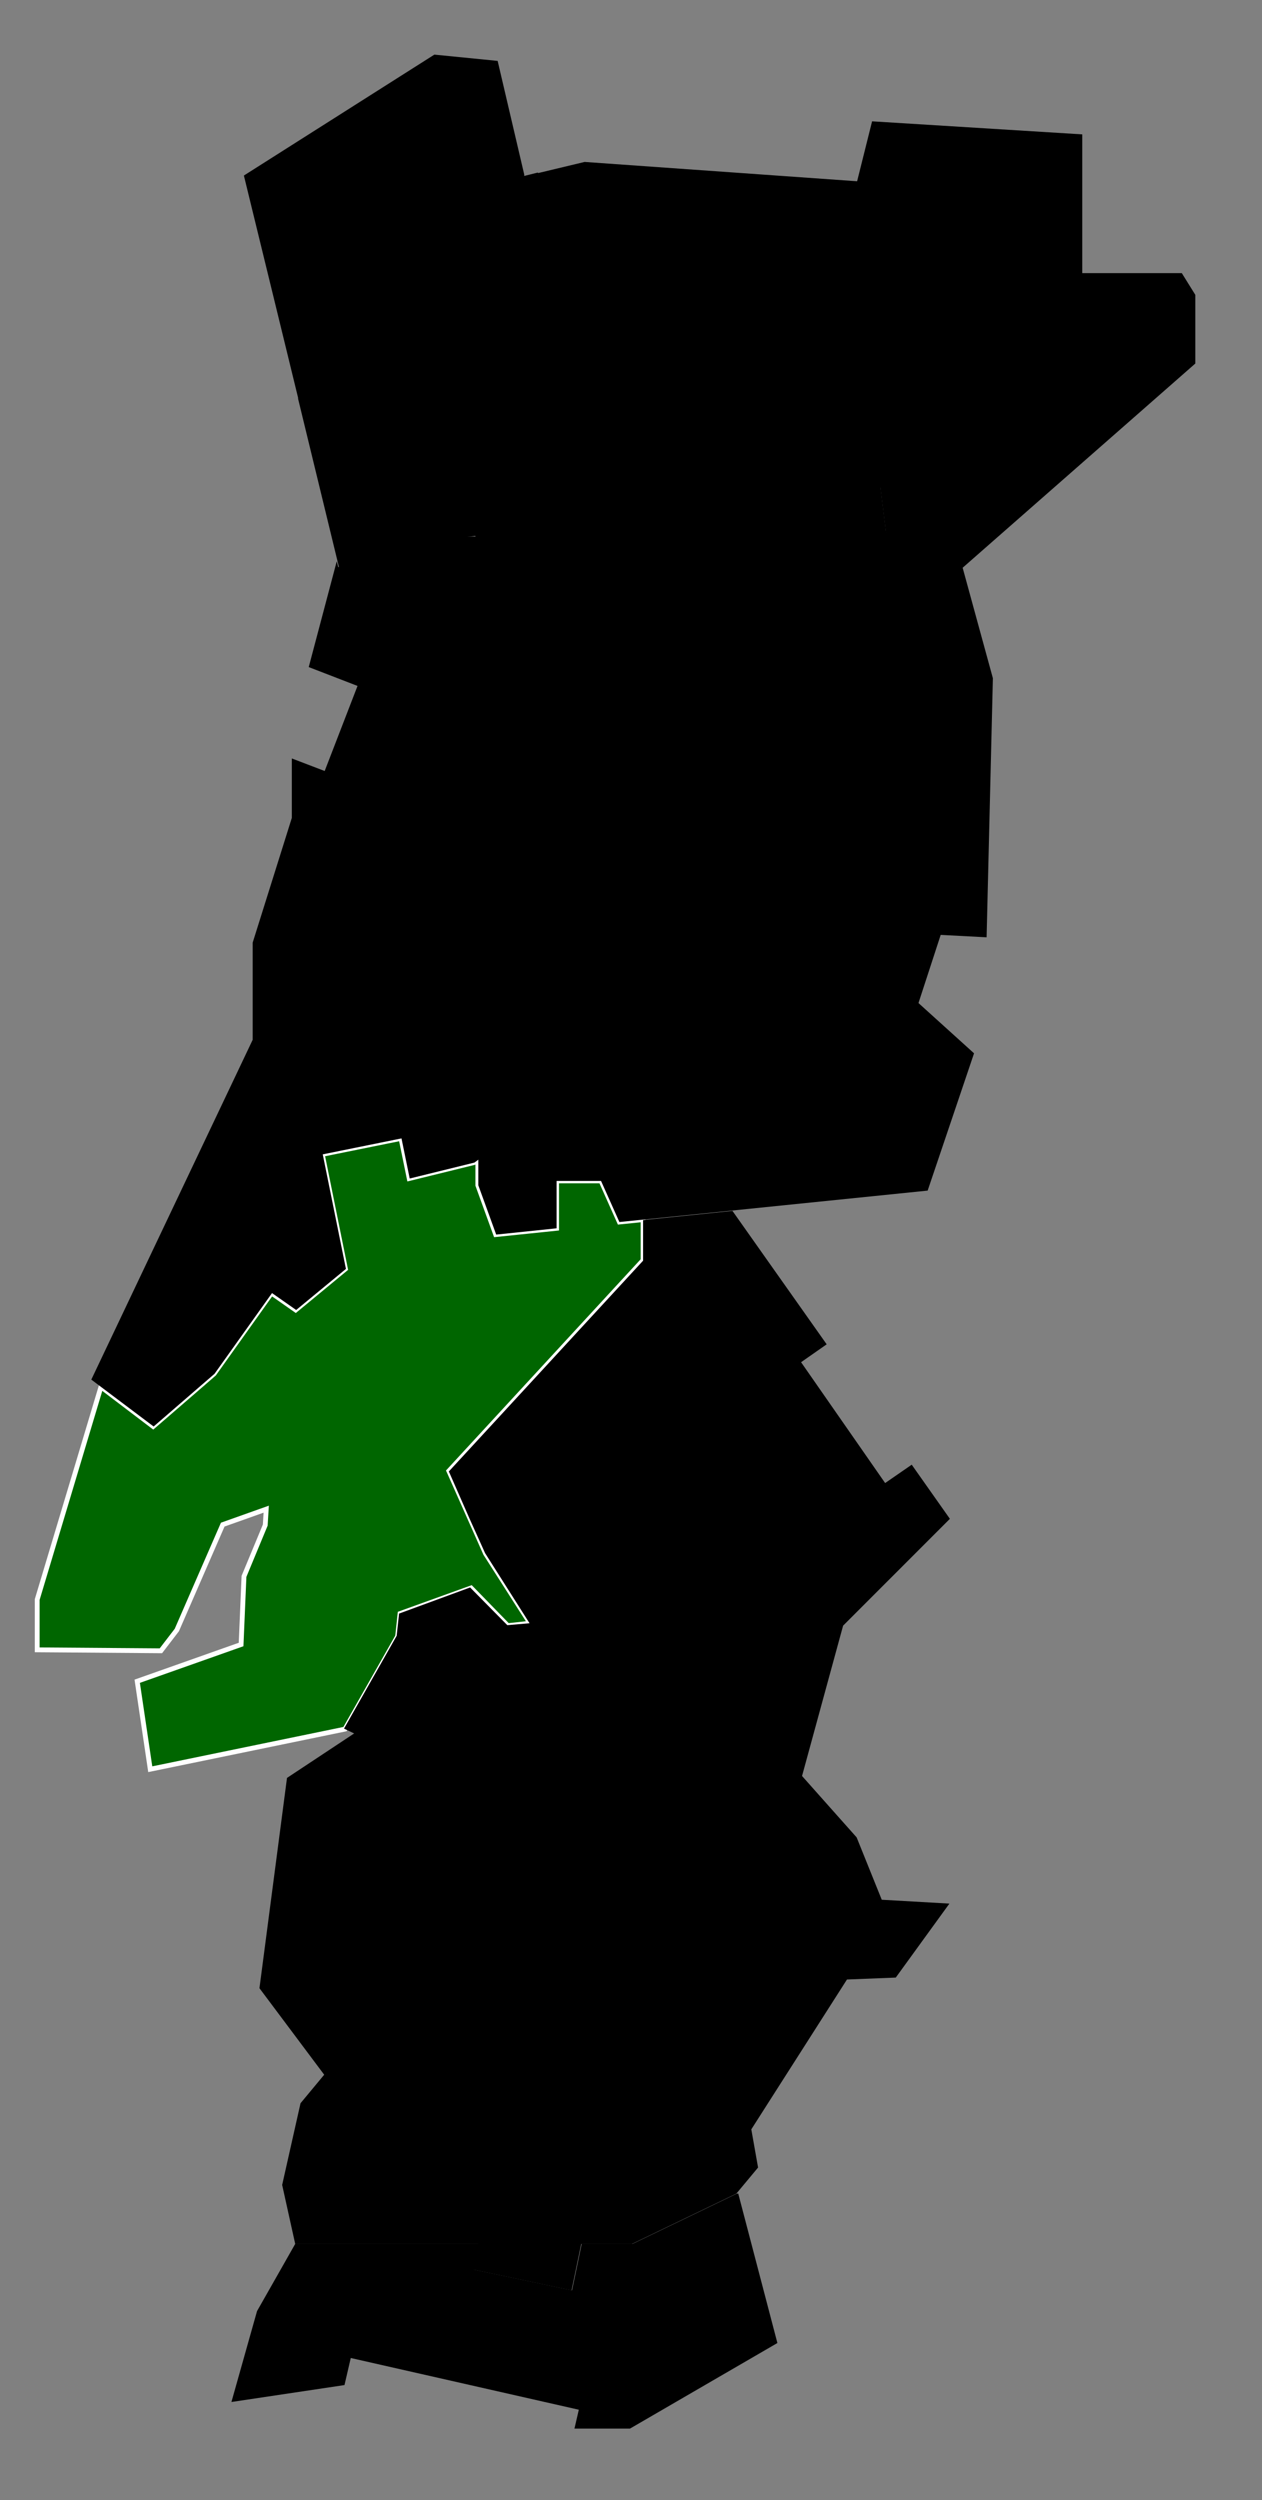 <?xml version="1.0" encoding="utf-8"?>
<!-- Generator: Adobe Illustrator 20.1.0, SVG Export Plug-In . SVG Version: 6.00 Build 0)  -->
<svg version="1.1" id="regionportugal" xmlns="http://www.w3.org/2000/svg" xmlns:xlink="http://www.w3.org/1999/xlink" x="0px"
	 y="0px" viewBox="0 0 261.2 517.2" style="enable-background:new 0 0 261.2 517.2;" xml:space="preserve">
<rect x="0" y="0" width="261.2" height="517.2" fill="#808080" stroke="none"/>
<style type="text/css">
	.lisboa{fill:#006600;stroke:#FFFFFF;stroke-miterlimit:10;}
</style>
<polygon id="lisboa_2_" class="lisboa" points="28.4,347.8 31.1,366 71.4,357.7 82.3,338.5 82.8,333.8 97.5,328.5 105.1,336.3 
	109.7,335.8 100.5,321.4 92.9,304.3 133.1,260.7 133.1,252.3 128.2,252.8 124.4,244.3 115.2,244.3 115.2,254.1 102.6,255.4 
	98.9,245.2 98.9,239.9 98.1,240.5 84.7,243.8 83,235.5 66.7,238.8 71.5,262.5 61.2,271 56.2,267.5 44.3,284.2 42,286.2 31.7,295.1 
	20.9,286.9 7.7,330.9 7.7,341.3 33.3,341.5 36.6,337.2 46.1,315.4 55.1,312.2 54.9,315.5 50.5,326.1 49.9,340.2 "/>
<polygon id="algarve_1_" class="st0" points="152.8,453.8 152.5,453.8 130.9,464.2 120.4,464.2 118.4,473.8 98,469.5 99.1,464.2 
	61.1,464.2 53.2,478.1 47.9,496.9 71.3,493.4 72.6,487.8 119.8,498.5 118.9,502.4 130.4,502.4 160.9,484.7 "/>
<path id="norte_1_" class="st0" d="M61.7,82.5l8.5,35h25.3l-0.8-6.2l34.6-4.2l31.6-3.8l21.3-2.6l1.2,9.7l15.8,7.1l0.1-0.1l48.1-42.2
	V61l-2.8-4.5h-20.6V27.8l-43.5-2.7l-3.1,12.4l-56.4-4l-9.6,2.3l-0.1-0.1l-2.8,0.7l0-0.2l0-0.1l0,0L103,12.6l-13.1-1.3l-39.4,25
	l0,0.1l6.2,25.4l0,0l5,20.5"/>
<path id="centro_1_" class="st0" d="M204.2,193.9l1.3-53.6l-6.3-23l-15.8-7.1l-1.2-9.7l-13,1.6v-0.1l-8.3,1l-31.6,3.8l-30.9,3.8
	l0,0.4h-3.4l-0.7,0.1l0.8,6.2H70l-0.3-1.2L63.9,138l10.1,3.9l-6.8,17.6l-6.8-2.6v12.3L52.3,195v20.1l-33.4,70.3l12.9,9.7l12.6-10.9
	l11.9-16.7l5,3.5l10.3-8.5l-4.8-23.7l16.3-3.3l1.7,8.3l13.4-3.3l0.8-0.6v5.3l3.7,10.2l12.5-1.3v-9.8h9.2l3.8,8.5l63.8-6.5l9.6-28.4
	l-11.5-10.4l4.6-14.1L204.2,193.9z"/>
<path id="alentejo_1_" class="st0" d="M67.1,429.2l-4.9,5.9L58.4,452l2.7,12.2h37.9l-1.1,5.3l14.7,3.1l5.7,1.2l2-9.6h10.5l21.6-10.4
	l4.5-5.4l-1.4-7.9l19.8-31l10.1-0.4l11.1-15.3l-14-0.8l-5.2-12.9l-11.3-12.7l8.5-31.1l22.1-22.1l-7.9-11.2l-5.5,3.8l-17.4-25
	l5.3-3.7l-19.5-27.6l-18.5,1.9v8.4l-40.2,43.6l4.3,9.8l3.2,7.1l9.2,14.5l-4.6,0.4l-7.7-7.8l-14.7,5.4l-0.5,4.6l-10.9,19.2l2.1,1
	l-13.9,9.2l-5.7,43.5L67.1,429.2z"/>
</svg>
